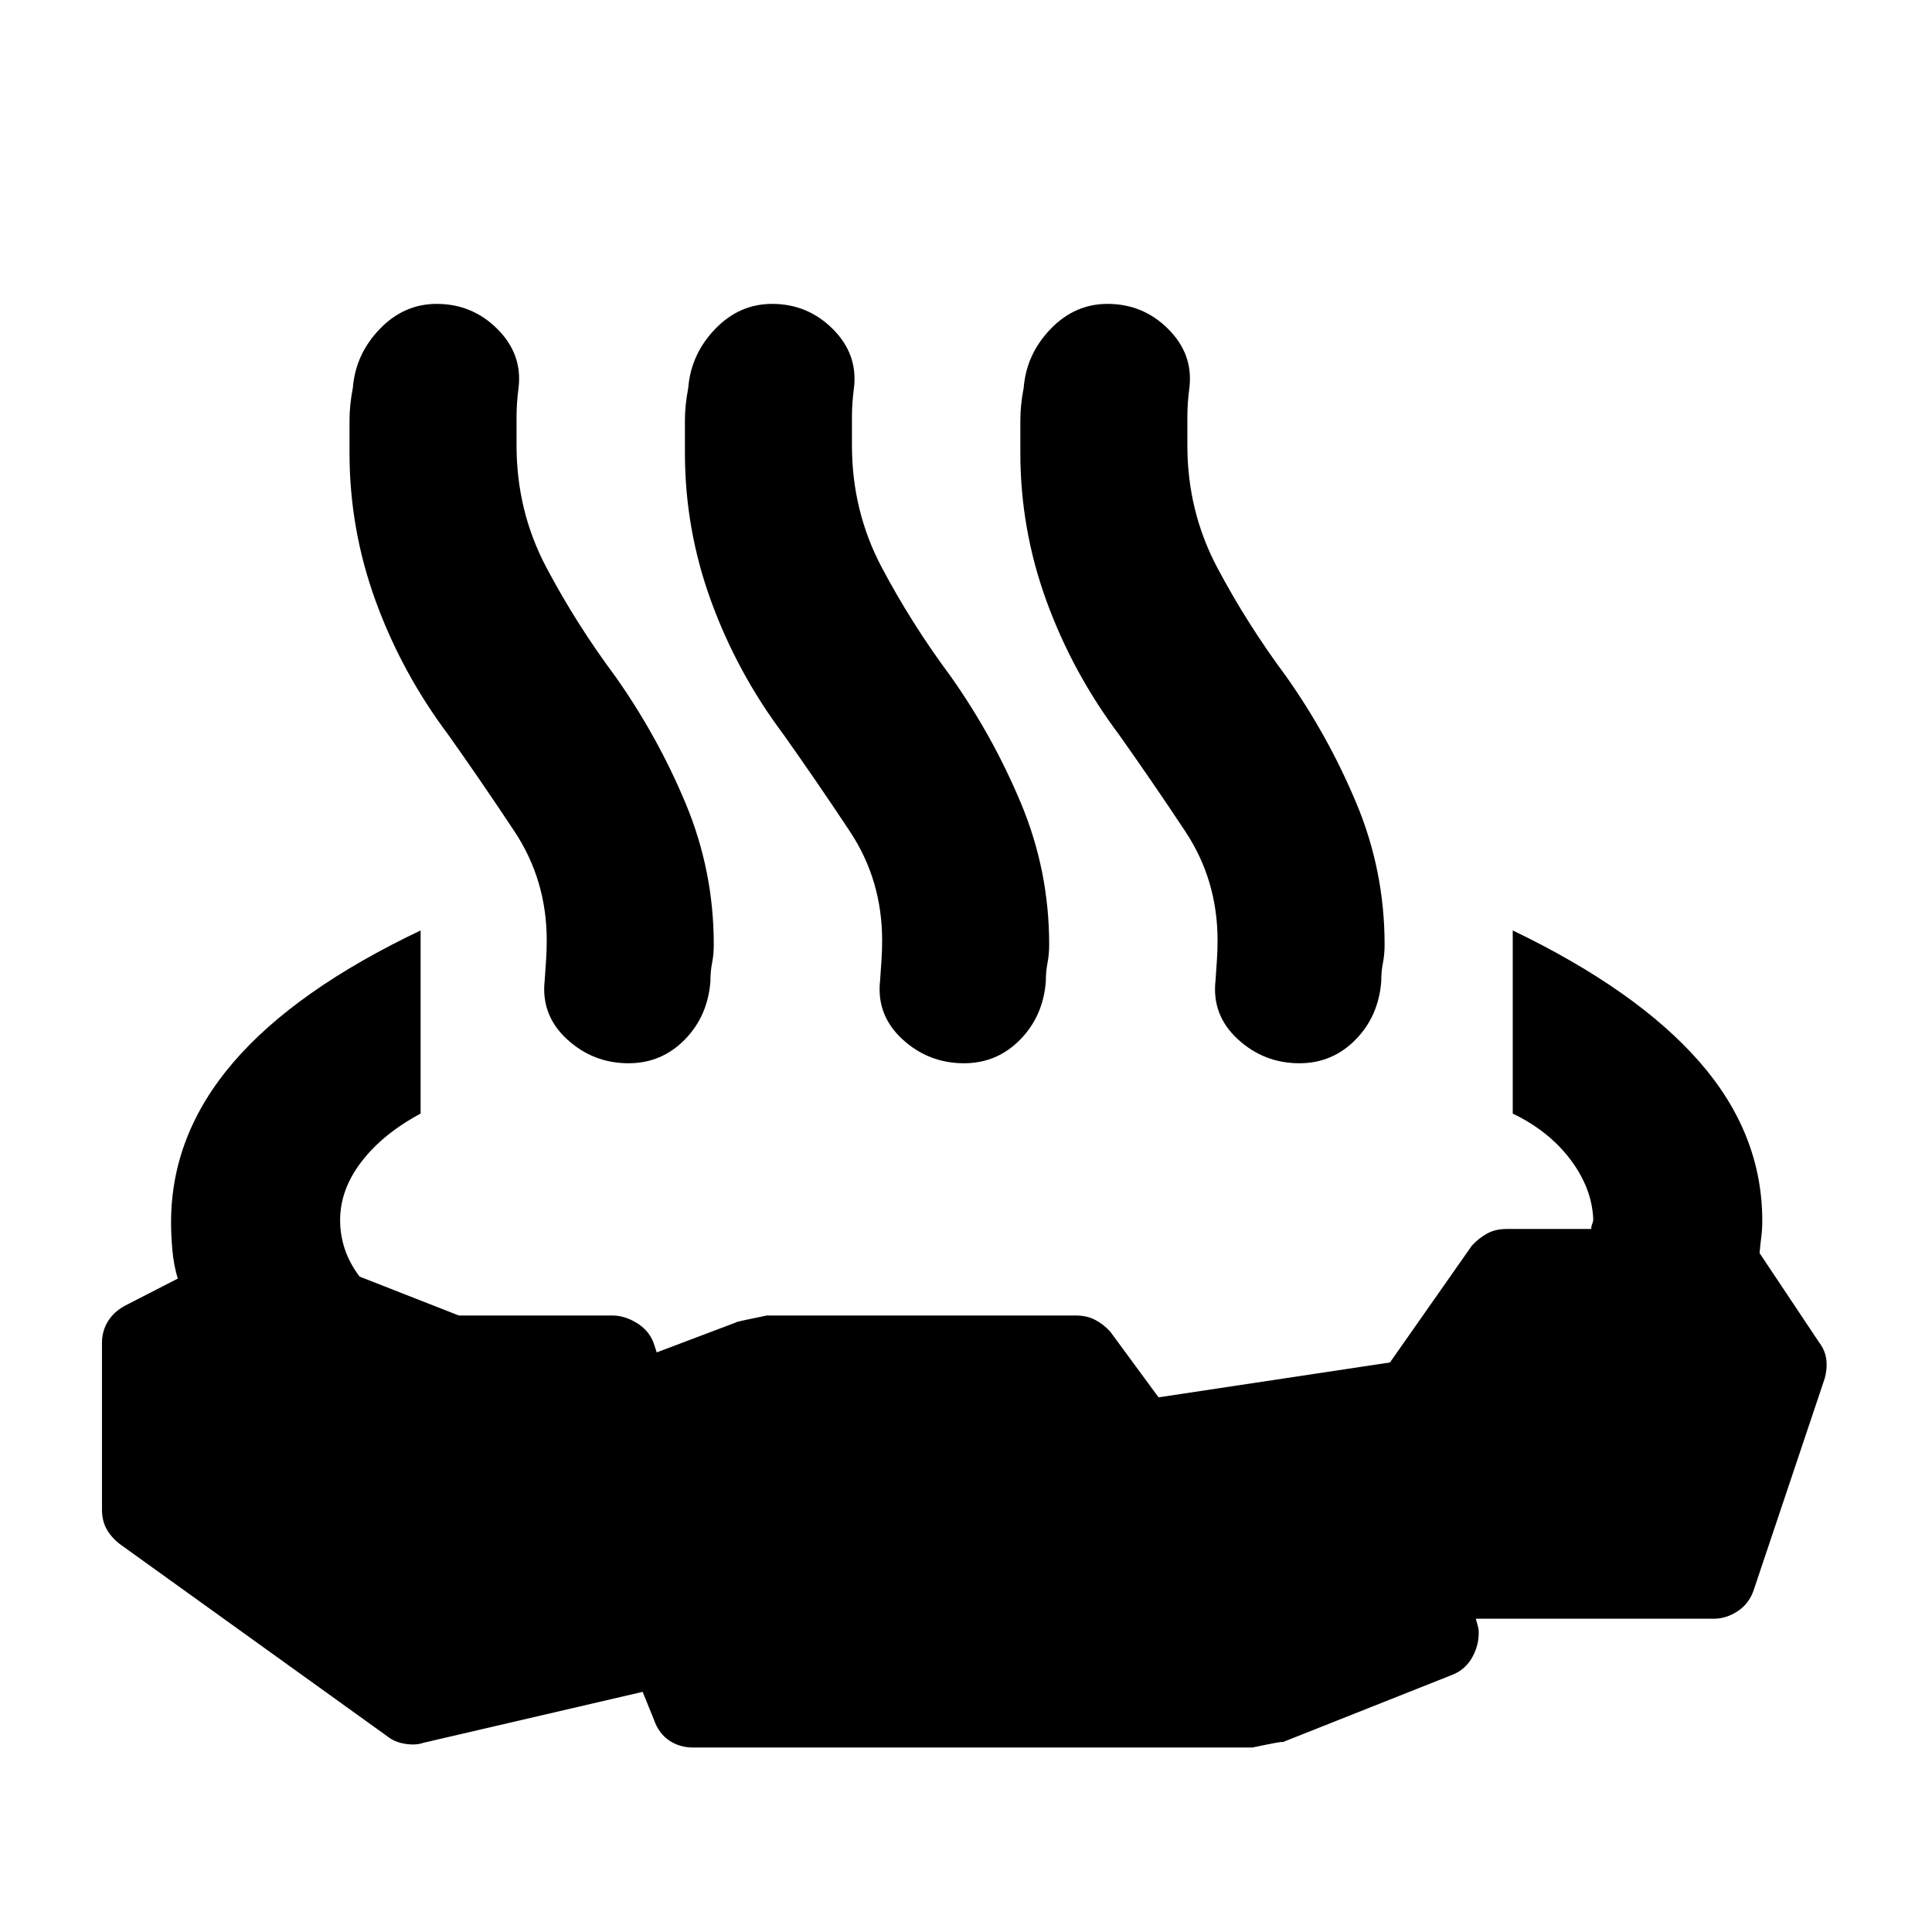 <svg xmlns="http://www.w3.org/2000/svg" height="40" viewBox="0 -960 960 960" width="40"><path d="M209-497.67v91q-18.67 10-29.33 23.84Q169-369 169-353.67q0 7.34 2.33 14.34 2.34 7 7.34 13.66L228-306.33h76.33q6 0 12 3.66 6 3.67 8.34 9.67l1.66 5L366-303q-1.33 0 15-3.33h153.67q5.33 0 9.5 2.16 4.16 2.17 7.5 5.84l24 32.66 115-17.33 40.66-58q3.34-3.67 7.5-6 4.17-2.33 9.84-2.33h42q0-1.34.5-2.5.5-1.17.5-2.5-.67-15.34-11.34-29.5-10.66-14.17-28.66-22.84v-91q61.66 29.67 92.83 65.34 31.17 35.66 31.17 79 0 4-.5 8t-.84 8l29.34 44q3.33 4.33 3.83 9 .5 4.66-.83 9.33l-35.34 105.33q-2.33 6.67-8 10.34-5.66 3.66-11.66 3.66H733.33l1.34 5q.66 7-2.84 13.67t-10.5 9.33l-84 33.34q.67-.67-15 2.66h-278q-6.66 0-11.83-3.5t-7.5-10.16l-5.67-14-109 25.33q-3.66 1.33-9 .5-5.33-.83-9-3.83L59.67-192.67q-4.34-3.33-6.67-7.5-2.33-4.16-2.33-9.83v-82.67q0-6 3-10.83t8.66-7.83l26-13.34q-2-6.66-2.66-14-.67-7.33-.67-14Q85-396 115.83-432q30.84-36 93.17-65.67ZM222.67-595q-23-30.67-36-66.33-13-35.67-13-73.67v-16.17q0-7.5 1.66-16.16 1.34-16.67 13.34-29.17T217-809q17.67 0 30.17 12.5t10.5 29.17q-1 7.66-1 14.33v14.33q0 32.67 14.83 60.67t34.17 54q21 29.67 35 63.17t14 70.16q0 5-.84 9.17-.83 4.17-.83 9.17-1.33 17.33-12.83 29-11.5 11.66-27.84 11.66-17.66 0-30.66-12t-11-29.33q.33-5 .66-9.83.34-4.84.34-9.84 0-30-16-54.16-16-24.17-33-48.17Zm166.66 0q-23-30.67-36-66.33-13-35.67-13-73.67v-16.17q0-7.5 1.67-16.16 1.33-16.67 13.33-29.17t28.34-12.5q17.66 0 30.16 12.5t10.5 29.17q-1 7.66-1 14.33v14.33q0 32.67 14.84 60.67 14.83 28 34.16 54 21 29.67 35 63.17t14 70.16q0 5-.83 9.17t-.83 9.17q-1.34 17.33-12.84 29-11.5 11.66-27.83 11.66-17.67 0-30.67-12t-11-29.33l.67-9.83q.33-4.84.33-9.84 0-30-16-54.16-16-24.17-33-48.17ZM556-595q-23-30.67-36-66.33Q507-697 507-735v-16.17q0-7.5 1.67-16.16Q510-784 522-796.5t28.33-12.5q17.67 0 30.17 12.5t10.5 29.17q-1 7.66-1 14.33v14.33Q590-706 604.83-678q14.84 28 34.17 54 21 29.67 35 63.17t14 70.16q0 5-.83 9.17-.84 4.17-.84 9.17-1.33 17.33-12.83 29-11.5 11.66-27.83 11.66-17.67 0-30.67-12T604-473q.33-5 .67-9.83.33-4.84.33-9.84 0-30-16-54.16Q573-571 556-595Z"/></svg>